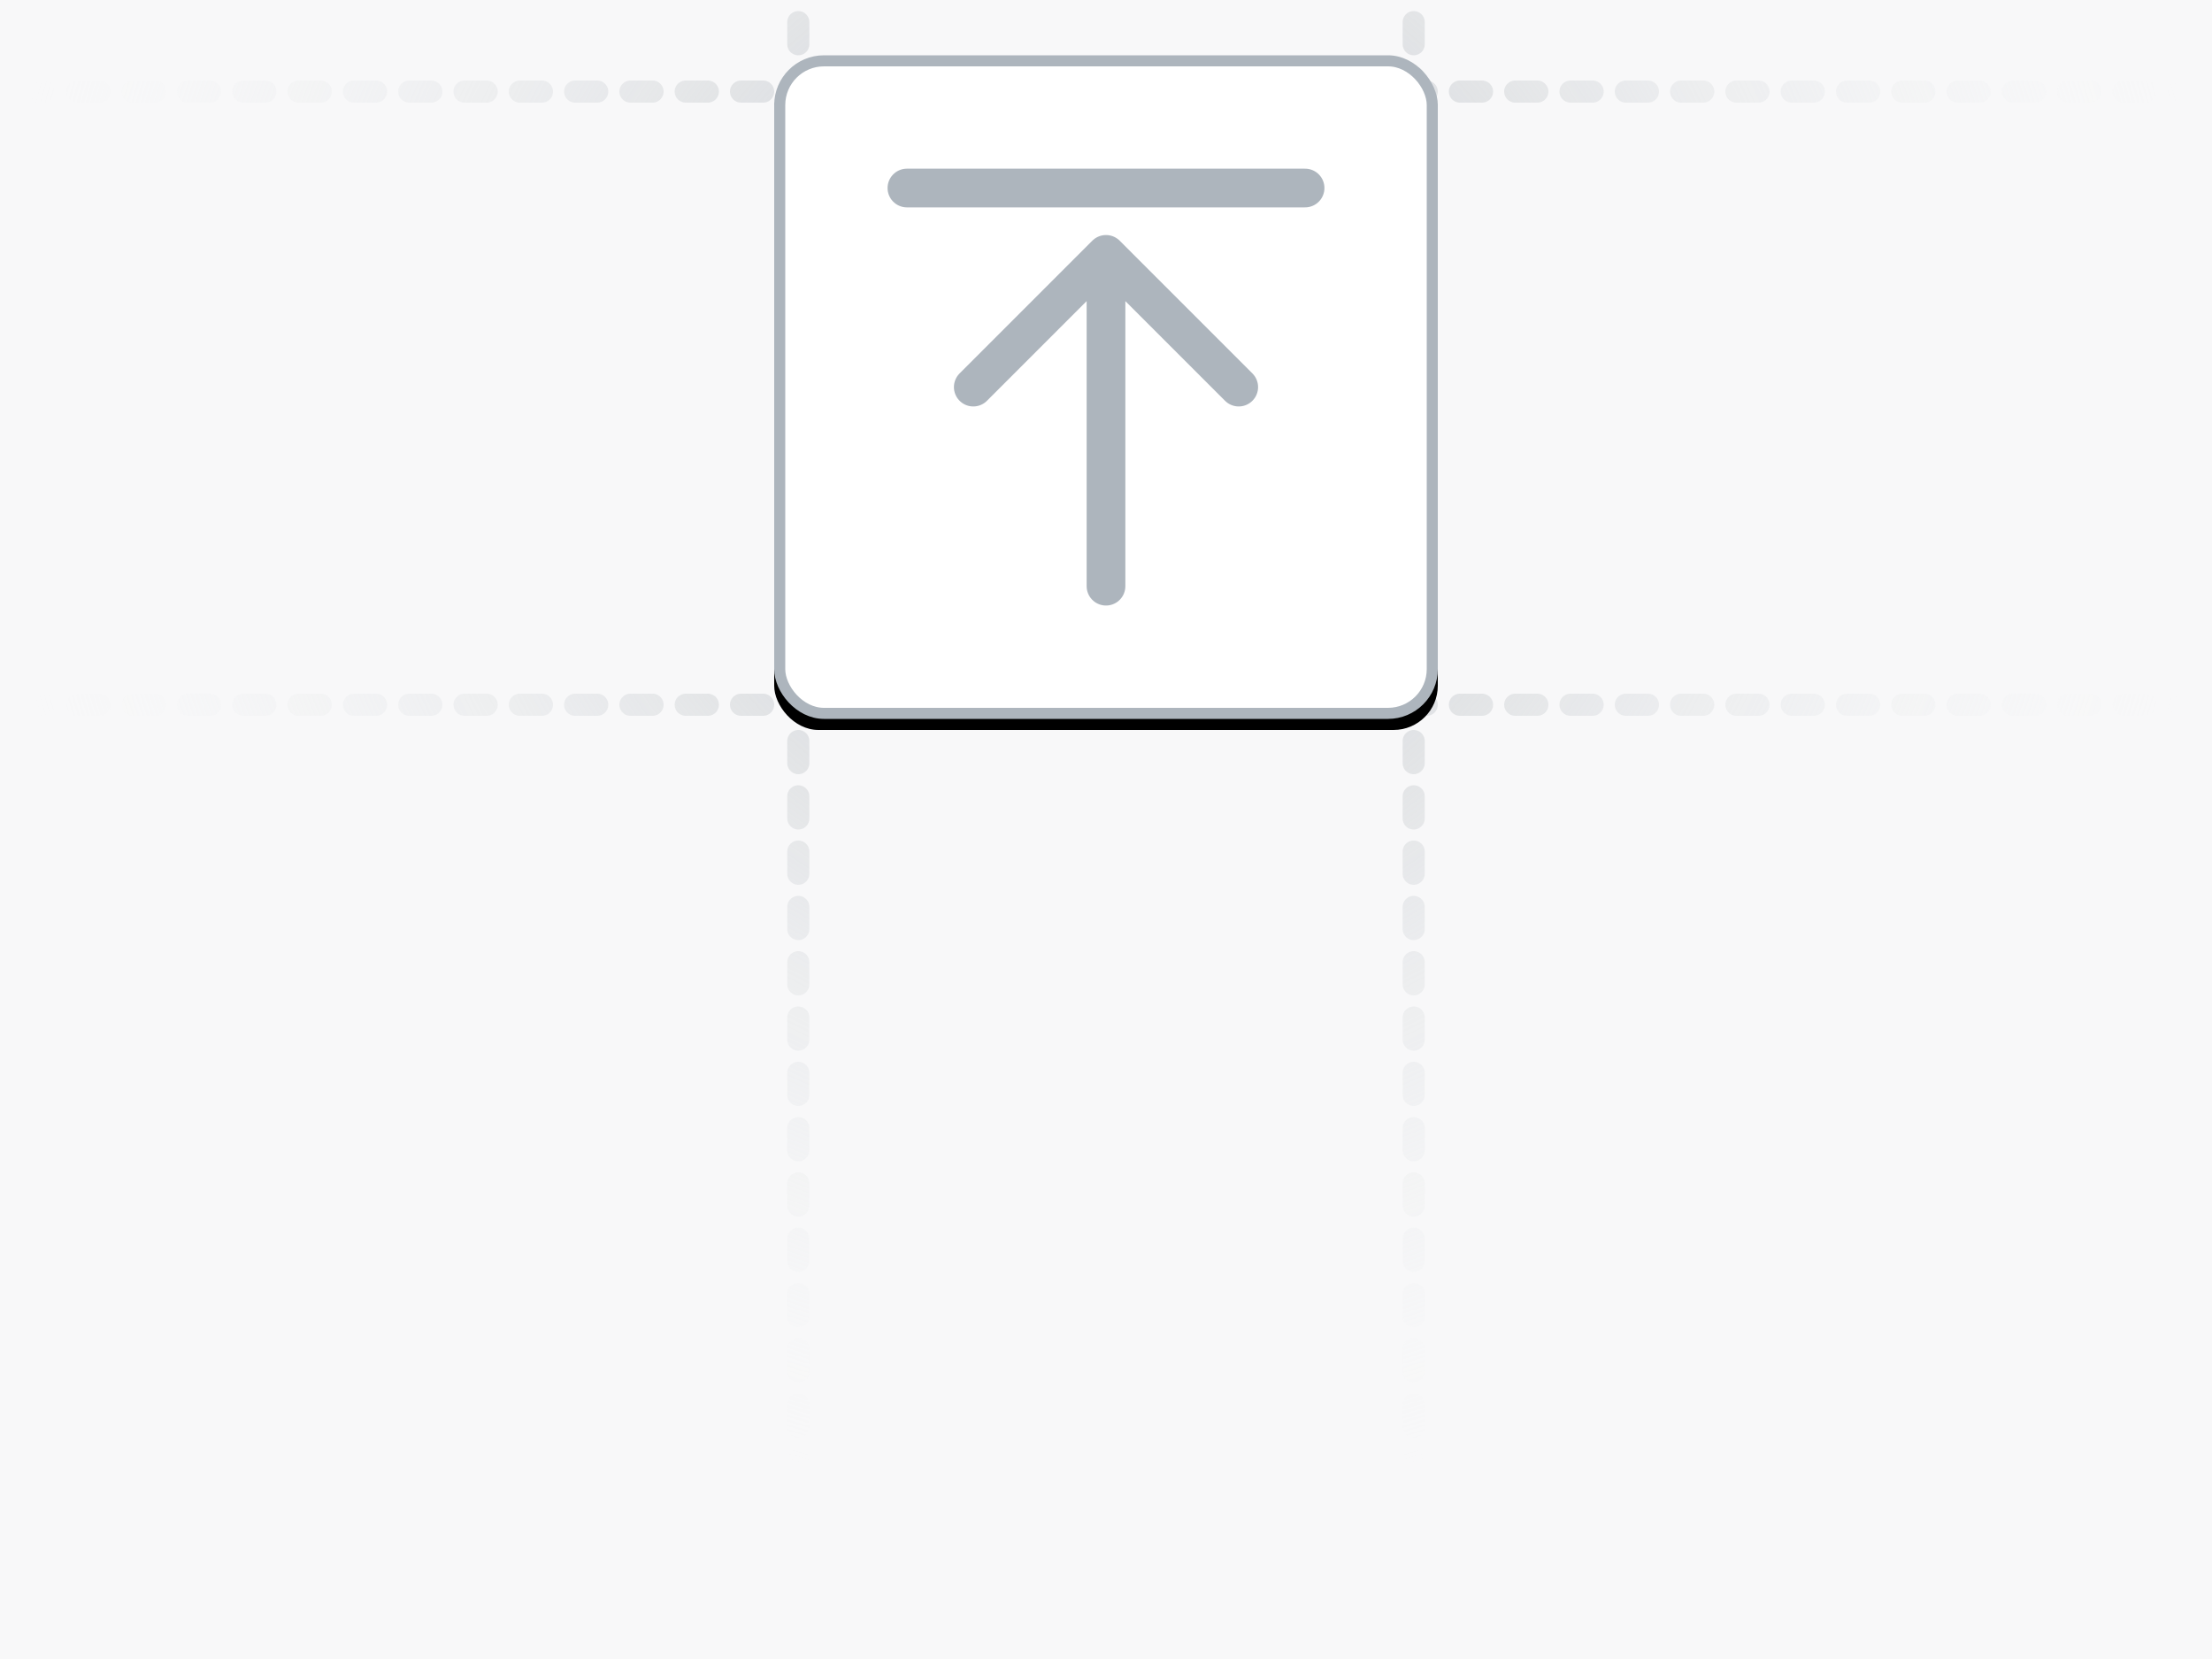 <svg xmlns="http://www.w3.org/2000/svg" xmlns:xlink="http://www.w3.org/1999/xlink" width="200" height="150" viewBox="0 0 200 150"><defs><rect id="a" width="200" height="150" x="0" y="0"/><rect id="d" width="60" height="60" x="70" y="5" rx="4"/><radialGradient id="b" cx="50%" cy="50%" r="50%" fx="50%" fy="50%"><stop offset="0%" stop-color="#BBBFC4"/><stop offset="100%" stop-color="#F1F3F4" stop-opacity="0"/></radialGradient><filter id="e" width="106.7%" height="106.7%" x="-3.3%" y="-1.7%" filterUnits="objectBoundingBox"><feOffset dy="1" in="SourceAlpha" result="shadowOffsetOuter1"/><feGaussianBlur in="shadowOffsetOuter1" result="shadowBlurOuter1" stdDeviation=".5"/><feComposite in="shadowBlurOuter1" in2="SourceAlpha" operator="out" result="shadowBlurOuter1"/><feColorMatrix in="shadowBlurOuter1" values="0 0 0 0 0 0 0 0 0 0 0 0 0 0 0 0 0 0 0.1 0"/></filter></defs><g fill="none" fill-rule="evenodd"><mask id="c" fill="#fff"><use xlink:href="#a"/></mask><use xlink:href="#a" fill="#6C757D" fill-opacity=".05"/><path stroke="url(#b)" stroke-dasharray="2 3" stroke-linecap="round" stroke-linejoin="round" stroke-width="2" d="M127.82,-63 L127.82,135 M72.18,-63 L72.18,135 M199,63.72 L1,63.72 M199,8.28 L1,8.28" mask="url(#c)"/><g mask="url(#c)"><use xlink:href="#d" fill="#000" filter="url(#e)"/><rect width="59" height="59" x="70.5" y="5.5" fill="#FFF" stroke="#ADB5BD" stroke-linejoin="square" rx="4"/></g><g stroke="#ADB5BD" stroke-linecap="round" stroke-linejoin="round" stroke-width="3.5" mask="url(#c)"><path d="M18,-3.55271368e-15 L18,28 M6,18 L18,30 L30,18 M0,36 L36,36" transform="matrix(1 0 0 -1 82 53)"/></g></g></svg>